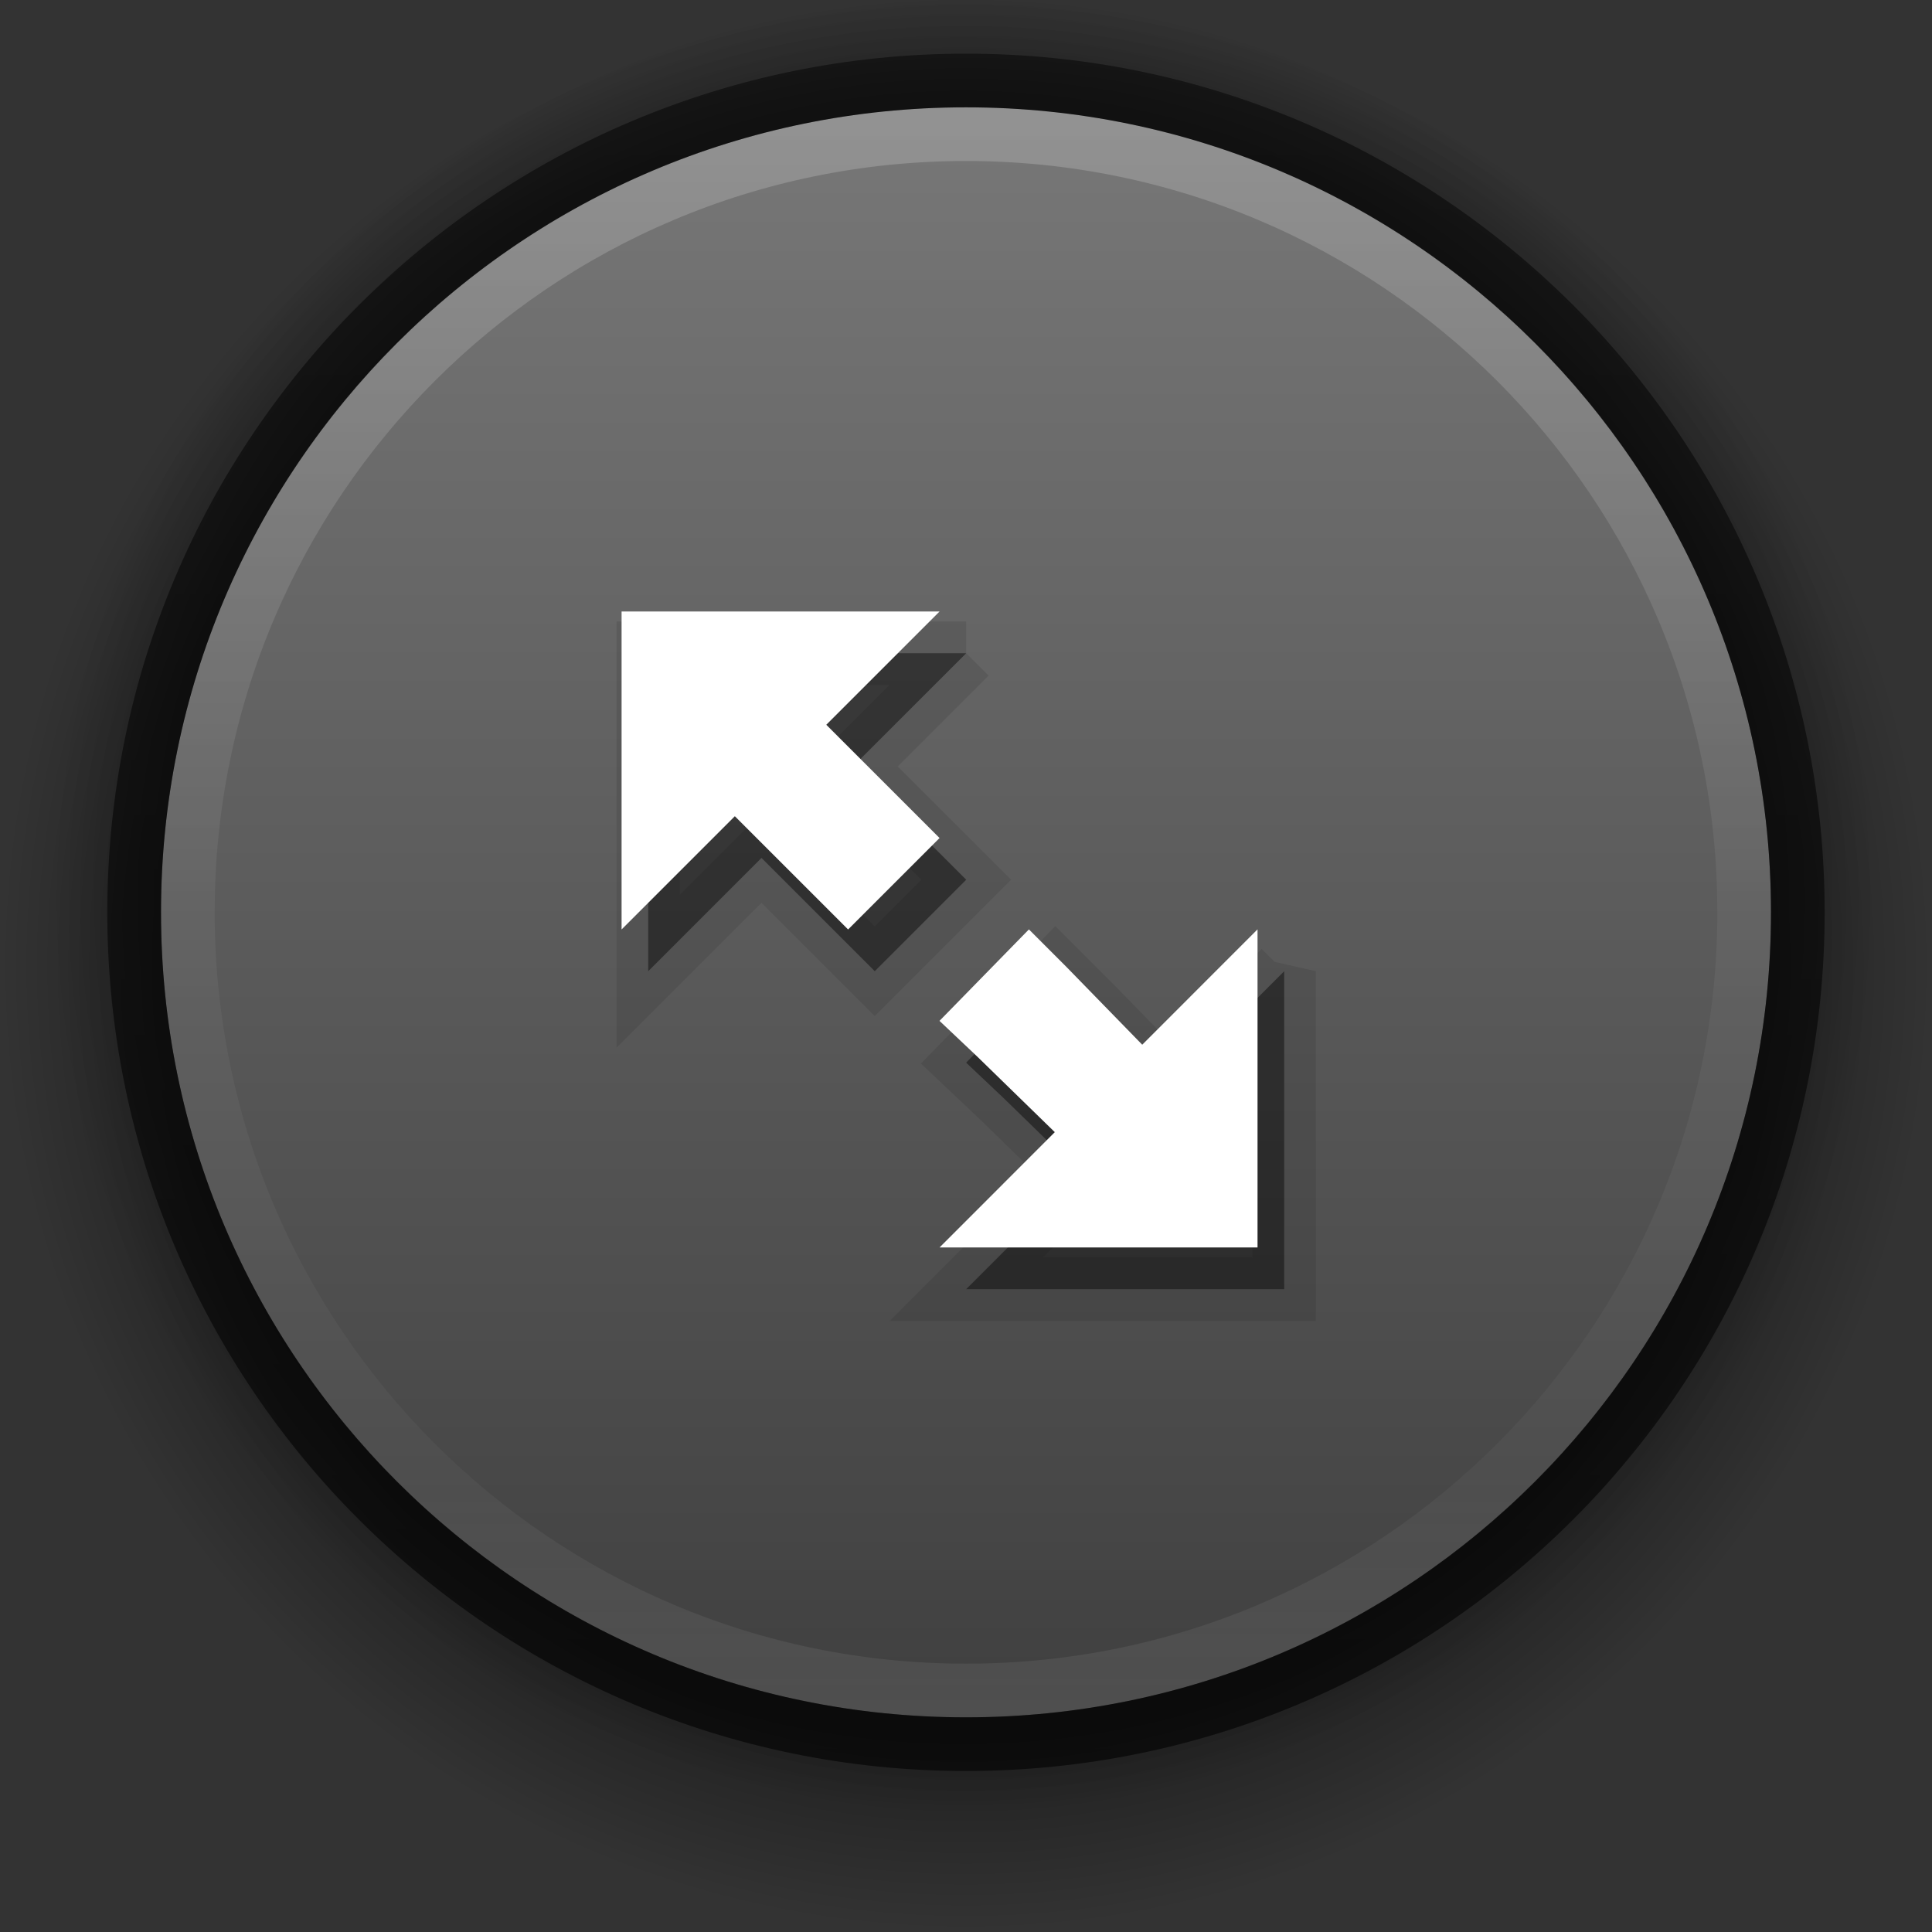 <?xml version="1.0" encoding="UTF-8" standalone="no"?>
<svg
   xmlns:osb="http://www.openswatchbook.org/uri/2009/osb"
   xmlns:dc="http://purl.org/dc/elements/1.1/"
   xmlns:cc="http://creativecommons.org/ns#"
   xmlns:rdf="http://www.w3.org/1999/02/22-rdf-syntax-ns#"
   xmlns:svg="http://www.w3.org/2000/svg"
   xmlns="http://www.w3.org/2000/svg"
   xmlns:xlink="http://www.w3.org/1999/xlink"
   xmlns:sodipodi="http://sodipodi.sourceforge.net/DTD/sodipodi-0.dtd"
   xmlns:inkscape="http://www.inkscape.org/namespaces/inkscape"
   version="1.1"
   id="svg2"
   height="36"
   width="36"
   inkscape:version="0.91 r13725"
   sodipodi:docname="resize.svg">
  <rect width="100%" height="100%" fill="#333333" stroke="none"/>
  <sodipodi:namedview
     pagecolor="#371a1a"
     bordercolor="#666666"
     borderopacity="1"
     objecttolerance="10"
     gridtolerance="10"
     guidetolerance="10"
     inkscape:pageopacity="0"
     inkscape:pageshadow="2"
     inkscape:window-width="1920"
     inkscape:window-height="1017"
     id="namedview36"
     showgrid="false"
     inkscape:zoom="16"
     inkscape:cx="9.4761369"
     inkscape:cy="20.232746"
     inkscape:window-x="0"
     inkscape:window-y="30"
     inkscape:window-maximized="1"
     inkscape:current-layer="svg2" />
  <defs
     id="defs4">
    <linearGradient
       id="linearGradient5827">
      <stop
         id="stop5829"
         offset="0"
         style="stop-color:#000000;stop-opacity:1;" />
      <stop
         style="stop-color:#000000;stop-opacity:0.494;"
         offset="0.809"
         id="stop5835" />
      <stop
         id="stop5831"
         offset="1"
         style="stop-color:#000000;stop-opacity:0;" />
    </linearGradient>
    <linearGradient
       id="linearGradient5714">
      <stop
         id="stop5716"
         offset="0"
         style="stop-color:#000000;stop-opacity:0.799" />
      <stop
         id="stop5718"
         offset="1"
         style="stop-color:#000000;stop-opacity:1" />
    </linearGradient>
    <linearGradient
       osb:paint="solid"
       id="linearGradient8590">
      <stop
         id="stop8592"
         offset="0"
         style="stop-color:#000000;stop-opacity:1;" />
    </linearGradient>
    <linearGradient
       id="linearGradient4011-28">
      <stop
         id="stop4013-26"
         style="stop-color:#ffffff;stop-opacity:1;"
         offset="0" />
      <stop
         offset="0.508"
         style="stop-color:#ffffff;stop-opacity:0.235;"
         id="stop4015-7" />
      <stop
         id="stop4017-0"
         style="stop-color:#ffffff;stop-opacity:0.157;"
         offset="0.835" />
      <stop
         id="stop4019-9"
         style="stop-color:#ffffff;stop-opacity:0.392;"
         offset="1" />
    </linearGradient>
    <linearGradient
       id="linearGradient7232-8-8-68-3">
      <stop
         id="stop7234-8-8-5-3"
         style="stop-color:#7e7e7e;stop-opacity:1;"
         offset="0" />
      <stop
         id="stop7236-3-00-8-3"
         style="stop-color:#3e3e3e;stop-opacity:1;"
         offset="1" />
    </linearGradient>
    <linearGradient
       y2="607.513"
       x2="721.049"
       y1="583.982"
       x1="721.049"
       gradientTransform="matrix(0.476,0,0,1.455,-230.864,-383.8)"
       gradientUnits="userSpaceOnUse"
       id="linearGradient5190"
       xlink:href="#linearGradient7232-8-8-68-3" />
    <linearGradient
       x1="71.204"
       y1="6.238"
       x2="71.204"
       y2="44.341"
       id="linearGradient3089-9"
       xlink:href="#linearGradient4011-28"
       gradientUnits="userSpaceOnUse"
       gradientTransform="matrix(0.784,0,0,0.784,52.776,464.5)" />
    <linearGradient
       gradientUnits="userSpaceOnUse"
       y2="500.487"
       x2="109.626"
       y1="468.969"
       x1="109.626"
       id="linearGradient5720"
       xlink:href="#linearGradient5714" />
    <radialGradient
       gradientUnits="userSpaceOnUse"
       r="18"
       fy="485.375"
       fx="109"
       cy="485.375"
       cx="109"
       id="radialGradient5833"
       xlink:href="#linearGradient5827" />
    <radialGradient
       gradientTransform="matrix(0.944,0,0,0.944,6.056,25.965)"
       gradientUnits="userSpaceOnUse"
       r="18"
       fy="485.375"
       fx="109"
       cy="485.375"
       cx="109"
       id="radialGradient5833-9"
       xlink:href="#linearGradient5827" />
    <linearGradient
       x1="24"
       y1="5.33"
       x2="24"
       y2="43"
       id="linearGradient17232"
       gradientUnits="userSpaceOnUse"
       gradientTransform="matrix(2.73,0,0,2.73,-1.514,-62.513)">
      <stop
         id="stop17234"
         style="stop-color:#ffffff;stop-opacity:1"
         offset="0" />
      <stop
         id="stop17236"
         style="stop-color:#ffffff;stop-opacity:0.235"
         offset="0.125" />
      <stop
         id="stop17238"
         style="stop-color:#ffffff;stop-opacity:0.157"
         offset="0.875" />
      <stop
         id="stop17240"
         style="stop-color:#ffffff;stop-opacity:0.392"
         offset="1" />
    </linearGradient>
    <linearGradient
       id="linearGradient16997">
      <stop
         style="stop-color:#4d4d4d;stop-opacity:1;"
         offset="0"
         id="stop16999" />
      <stop
         style="stop-color:#646464;stop-opacity:1;"
         offset="1"
         id="stop17001" />
    </linearGradient>
    <linearGradient
       xlink:href="#linearGradient7232-8-8-68-3"
       id="linearGradient4331"
       gradientUnits="userSpaceOnUse"
       gradientTransform="matrix(0.476,0,0,1.455,-230.864,-383.8)"
       x1="721.049"
       y1="583.982"
       x2="721.049"
       y2="607.513" />
    <linearGradient
       gradientTransform="matrix(0.784,0,0,0.784,52.776,464.5)"
       gradientUnits="userSpaceOnUse"
       xlink:href="#linearGradient4011-28"
       id="linearGradient4333"
       y2="44.341"
       x2="71.204"
       y1="6.238"
       x1="71.204" />
    <linearGradient
       xlink:href="#linearGradient5714"
       id="linearGradient5720-6"
       x1="109.626"
       y1="468.969"
       x2="109.626"
       y2="500.487"
       gradientUnits="userSpaceOnUse" />
    <radialGradient
       xlink:href="#linearGradient5827"
       id="radialGradient5833-0"
       cx="109"
       cy="485.375"
       fx="109"
       fy="485.375"
       r="18"
       gradientUnits="userSpaceOnUse" />
    <radialGradient
       xlink:href="#linearGradient5827"
       id="radialGradient5833-9-6"
       cx="109"
       cy="485.375"
       fx="109"
       fy="485.375"
       r="18"
       gradientUnits="userSpaceOnUse"
       gradientTransform="matrix(0.944,0,0,0.944,6.056,25.965)" />
  </defs>
  <g
     transform="translate(-91,-467.375)"
     id="layer1">
    <path
       d="m 109,467.375 c -9.932,0 -18,8.068 -18,18 0,9.932 8.068,18 18,18 9.932,0 18,-8.068 18,-18 0,-9.932 -8.068,-18 -18,-18 z"
       id="path2555-7-1-4-4-8-6-5-1-0-2-9-5"
       style="color:#000000;display:inline;overflow:visible;visibility:visible;fill:url(#radialGradient5833);fill-opacity:1;fill-rule:nonzero;stroke:none;stroke-width:1;marker:none;enable-background:accumulate;opacity:0.7" />
    <path
       d="m 109,467.375 c -9.38,0 -17,7.62 -17,17 0,9.38 7.62,17 17,17 9.38,0 17,-7.62 17,-17 0,-9.38 -7.62,-17 -17,-17 z"
       id="path2555-7-1-4-4-8-6-5-1-0-2-9-5-9"
       style="color:#000000;display:inline;overflow:visible;visibility:visible;opacity:0.7;fill:url(#radialGradient5833-9);fill-opacity:1;fill-rule:nonzero;stroke:none;stroke-width:1;marker:none;enable-background:accumulate" />
    <path
       d="m 109,469.375 c -8.277,0 -15,6.724 -15,15 0,8.276 6.723,15 15,15 8.276,0 15,-6.724 15,-15 0,-8.276 -6.724,-15 -15,-15 z"
       id="path2555-7-1-4-4-8-6-5-1-0-2-9"
       style="color:#000000;display:inline;overflow:visible;visibility:visible;fill:url(#linearGradient5190);fill-opacity:1;fill-rule:nonzero;stroke:none;stroke-width:1;marker:none;enable-background:accumulate" />
    <path
       d="m 124.5,484.375 c 0,-8.56 -6.94,-15.5 -15.5,-15.5 -8.56,0 -15.5,6.94 -15.5,15.5 0,8.56 6.94,15.5 15.5,15.5 8.56,0 15.5,-6.94 15.5,-15.5 z"
       id="path3019-2-0-4-7-1-46-65-2-0"
       style="color:#000000;display:inline;overflow:visible;visibility:visible;opacity:0.6;fill:none;stroke:url(#linearGradient5720);stroke-width:1;stroke-linecap:round;stroke-linejoin:round;stroke-miterlimit:4;stroke-dasharray:none;stroke-dashoffset:0;stroke-opacity:1;marker:none;enable-background:accumulate" />
    <path
       style="color:#000000;display:inline;overflow:visible;visibility:visible;opacity:0.2;fill:none;stroke:url(#linearGradient3089-9);stroke-width:1;stroke-linecap:round;stroke-linejoin:round;stroke-miterlimit:4;stroke-dasharray:none;stroke-dashoffset:0;stroke-opacity:1;marker:none;enable-background:accumulate"
       id="path8655-2"
       d="m 123.5,484.374 c 0,8.008 -6.492,14.501 -14.5,14.501 -8.008,0 -14.5,-6.492 -14.5,-14.501 0,-8.008 6.492,-14.499 14.5,-14.499 8.007,0 14.5,6.491 14.5,14.499 l 0,0 z" />
  </g>
  <g
     id="g4232"
     transform="matrix(-1.185,0,0,1.185,31.29,30.108)">
    <path
       inkscape:connector-curvature="0"
       style="display:inline;overflow:visible;visibility:visible;opacity:0.05;fill:#000000;fill-opacity:1;fill-rule:nonzero;stroke:#555555;stroke-width:0.998;stroke-opacity:1;marker:none"
       d="m 11.212,-15.136 1.781,1.781 -1.5,1.5 -0.281,0.281 1.438,1.438 0.281,-0.281 1.5,-1.5 1.781,1.781 0,-5 -5,0 z m -5,5 0,5 5,0 -1.812,-1.812 1.219,-1.188 0.594,-0.562 -1.406,-1.437 -0.594,0.594 -1.188,1.219 -1.812,-1.812 z"
       id="path4266" />
    <path
       id="path9216"
       d="m 11.212,-15.136 1.781,1.781 -1.5,1.5 -0.281,0.281 1.438,1.438 0.281,-0.281 1.5,-1.5 1.781,1.781 0,-5 -5,0 z m -5,5 0,5 5,0 -1.812,-1.812 1.219,-1.188 0.594,-0.562 -1.406,-1.437 -0.594,0.594 -1.188,1.219 -1.812,-1.812 z"
       style="display:inline;overflow:visible;visibility:visible;opacity:0.4;fill:#000000;fill-opacity:1;fill-rule:nonzero;stroke:#000000;stroke-width:0.998;stroke-linecap:butt;stroke-linejoin:miter;stroke-miterlimit:4;stroke-dasharray:none;stroke-opacity:0.226;marker:none"
       inkscape:connector-curvature="0" />
    <path
       inkscape:connector-curvature="0"
       style="display:inline;overflow:visible;visibility:visible;fill:#ffffff;fill-opacity:1;fill-rule:nonzero;stroke:none;stroke-width:0.998;marker:none"
       d="m 11.631,-15.792 1.781,1.781 -1.5,1.5 -0.281,0.281 1.438,1.438 0.281,-0.281 1.5,-1.5 1.781,1.781 0,-5 -5,0 z m -5,5 0,5 5,0 -1.812,-1.813 1.219,-1.188 0.594,-0.562 -1.406,-1.438 -0.594,0.594 -1.188,1.219 -1.812,-1.813 z"
       id="path9218" />
  </g>
  <g
     id="layer1-6"
     transform="translate(-131.097,-464.489)" />
</svg>
